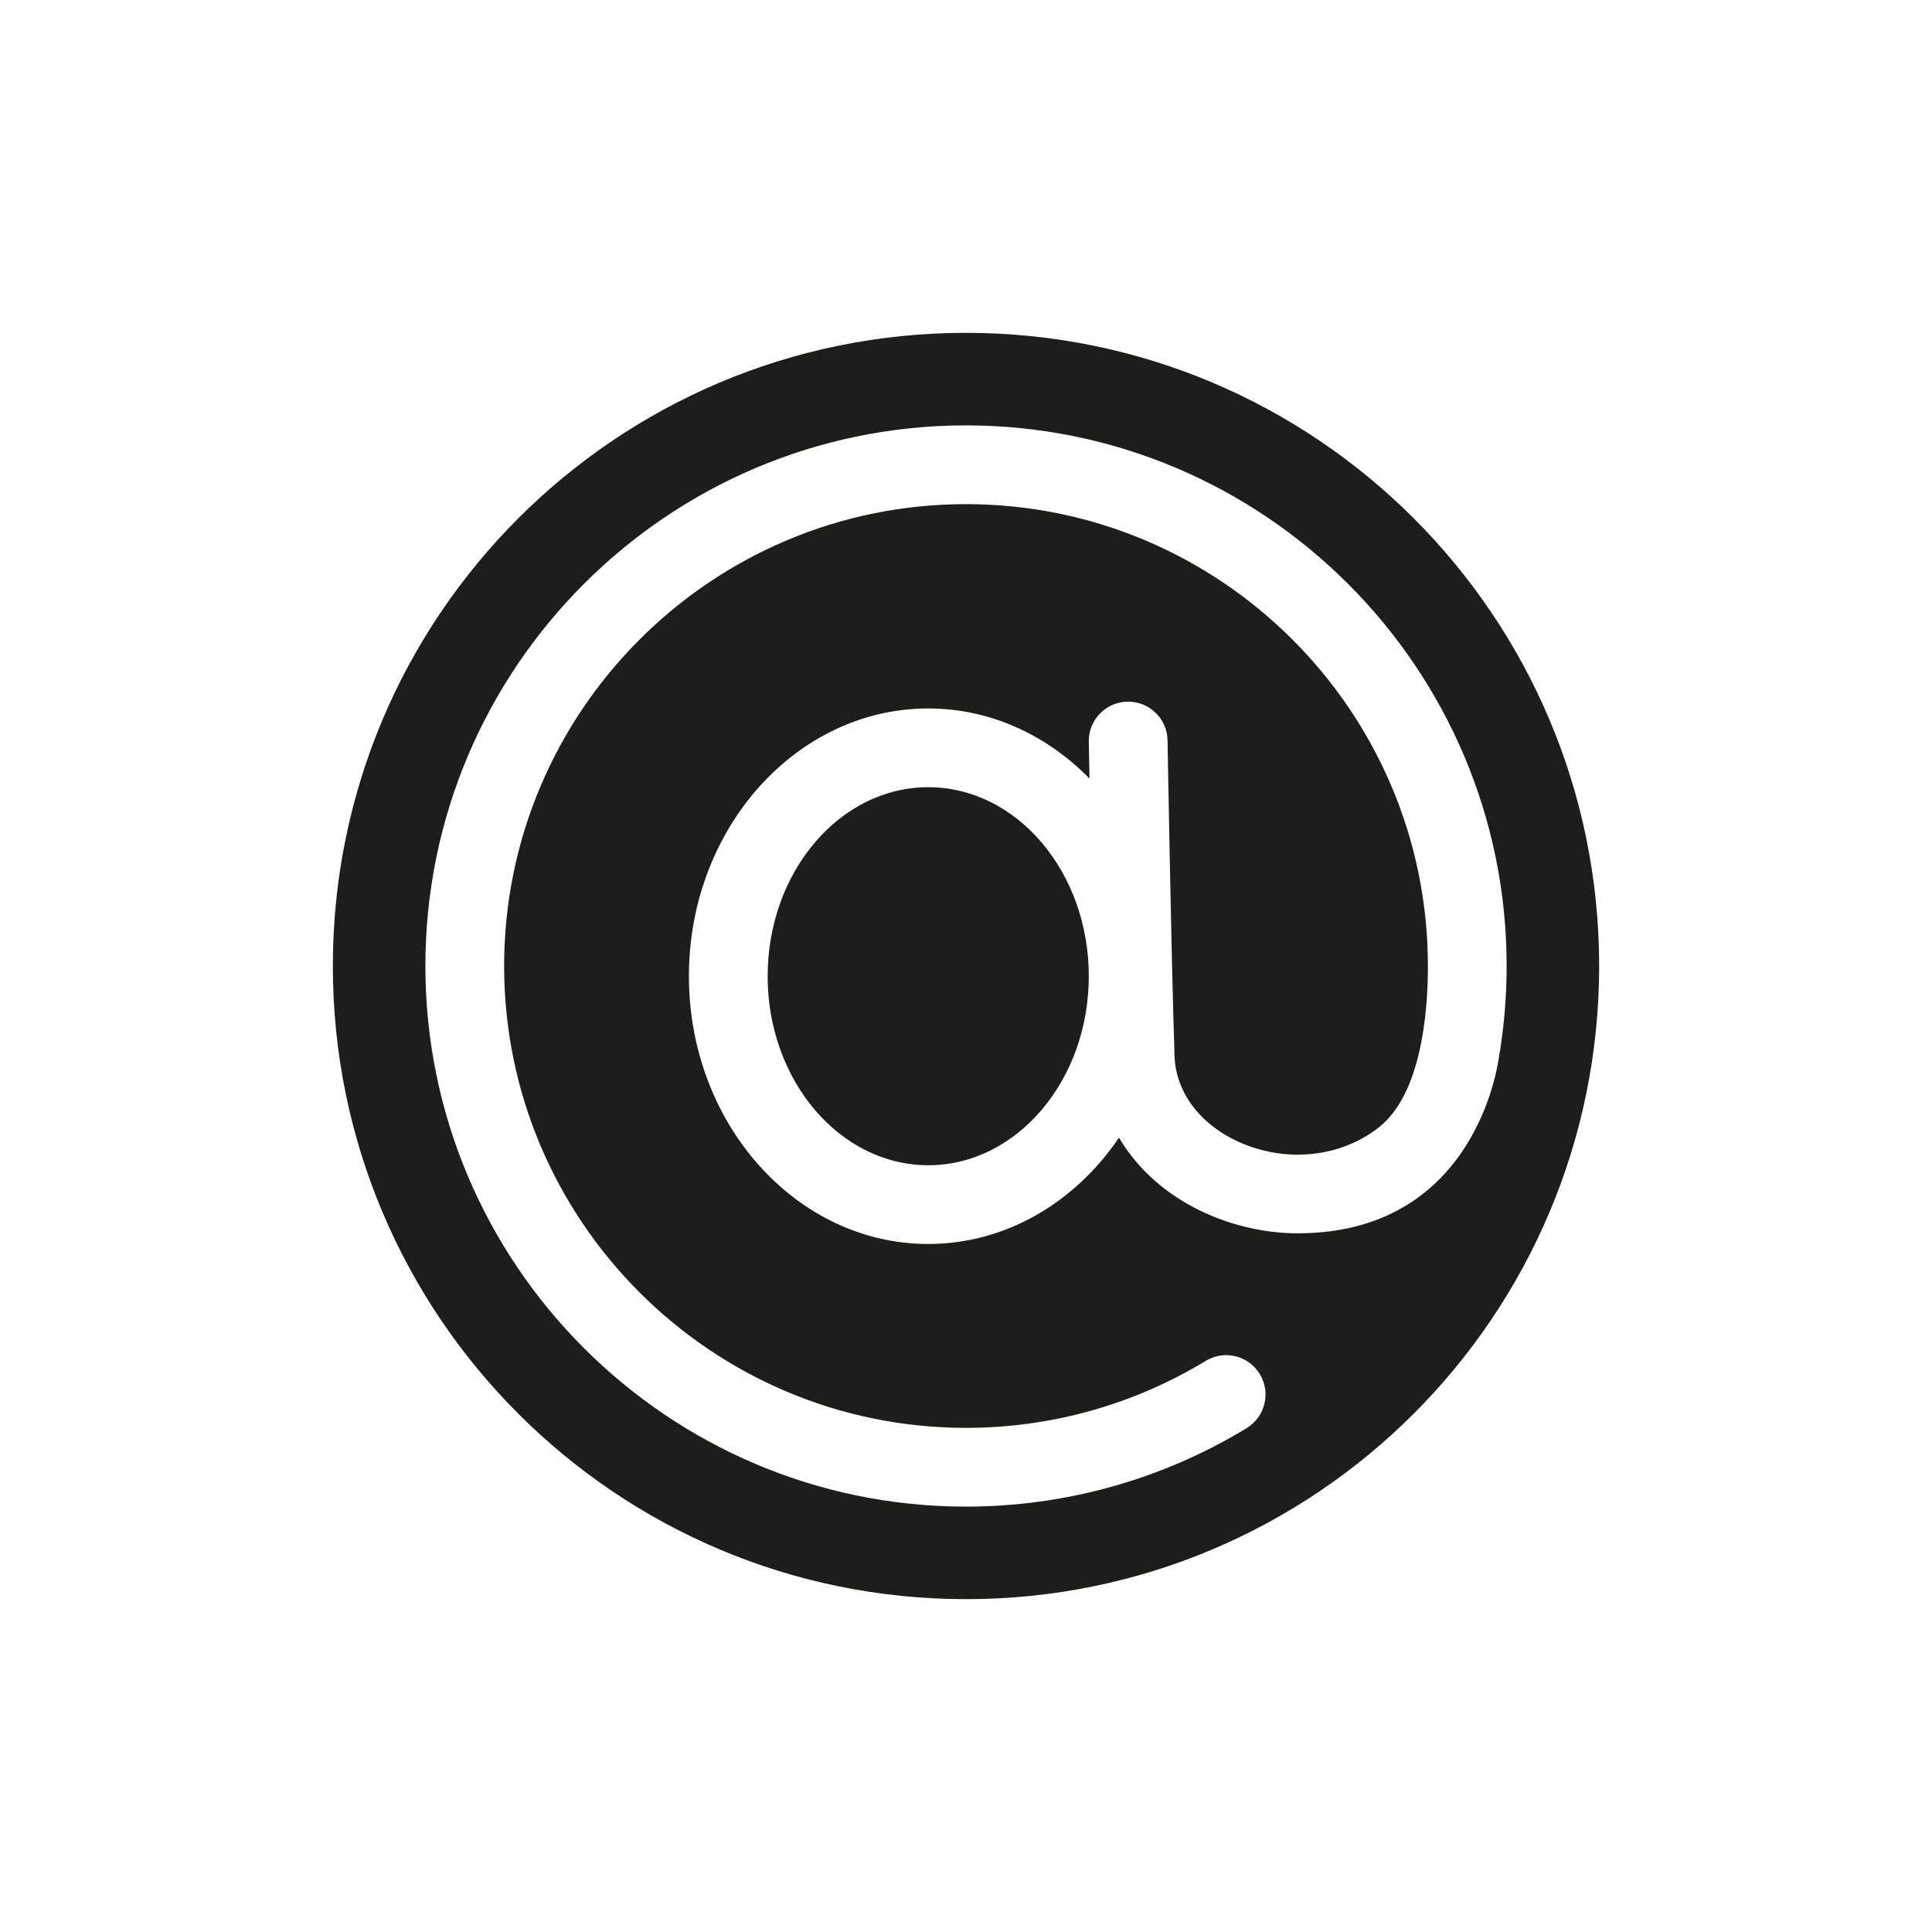 <?xml version="1.0" encoding="UTF-8"?>
<svg id="Layer_1" data-name="Layer 1" xmlns="http://www.w3.org/2000/svg" viewBox="0 0 500 500">
  <defs>
    <style>
      .cls-1 {
        fill: #1d1d1b;
        stroke-width: 0px;
      }
    </style>
  </defs>
  <path class="cls-1" d="m281.78,252.64c0,26.97-18.64,48.92-41.55,48.92s-41.56-21.95-41.56-48.92,18.64-48.91,41.56-48.91,41.55,21.94,41.55,48.91Z"/>
  <path class="cls-1" d="m250,86.14c-90.49,0-163.86,73.36-163.86,163.86s73.37,163.86,163.86,163.86,163.86-73.36,163.86-163.86-73.36-163.86-163.86-163.86Zm85.81,233.04c-16.16,0-36.05-7.59-46.22-24.75-11.31,16.7-29.23,27.51-49.36,27.51-34.15,0-61.94-31.09-61.94-69.3s27.79-69.29,61.94-69.29c16.06,0,30.71,6.88,41.73,18.14-.11-5.92-.18-9.64-.18-9.71,0-5.6,4.51-10.15,10.11-10.19h.09c5.55,0,10.09,4.45,10.18,10.01.01.56.95,55.97,1.81,81.65.31,9.29,6.43,17.58,16.37,22.16,12.31,5.66,26.68,4.19,36.64-3.76,12.01-9.59,12.56-34.15,12.56-41.65,0-65.91-53.62-119.53-119.54-119.53s-119.53,53.62-119.53,119.53,53.62,119.53,119.53,119.53c21.94,0,43.39-5.99,62.03-17.33,4.81-2.93,11.08-1.4,14,3.41,2.93,4.81,1.4,11.08-3.41,14-21.83,13.28-46.94,20.3-72.62,20.3-77.14,0-139.91-62.76-139.91-139.91s62.77-139.91,139.91-139.91,139.92,62.76,139.92,139.91c0,8.22-.72,16.45-2.14,24.48-.57,3.24-7.15,44.7-51.97,44.7Z"/>
</svg>